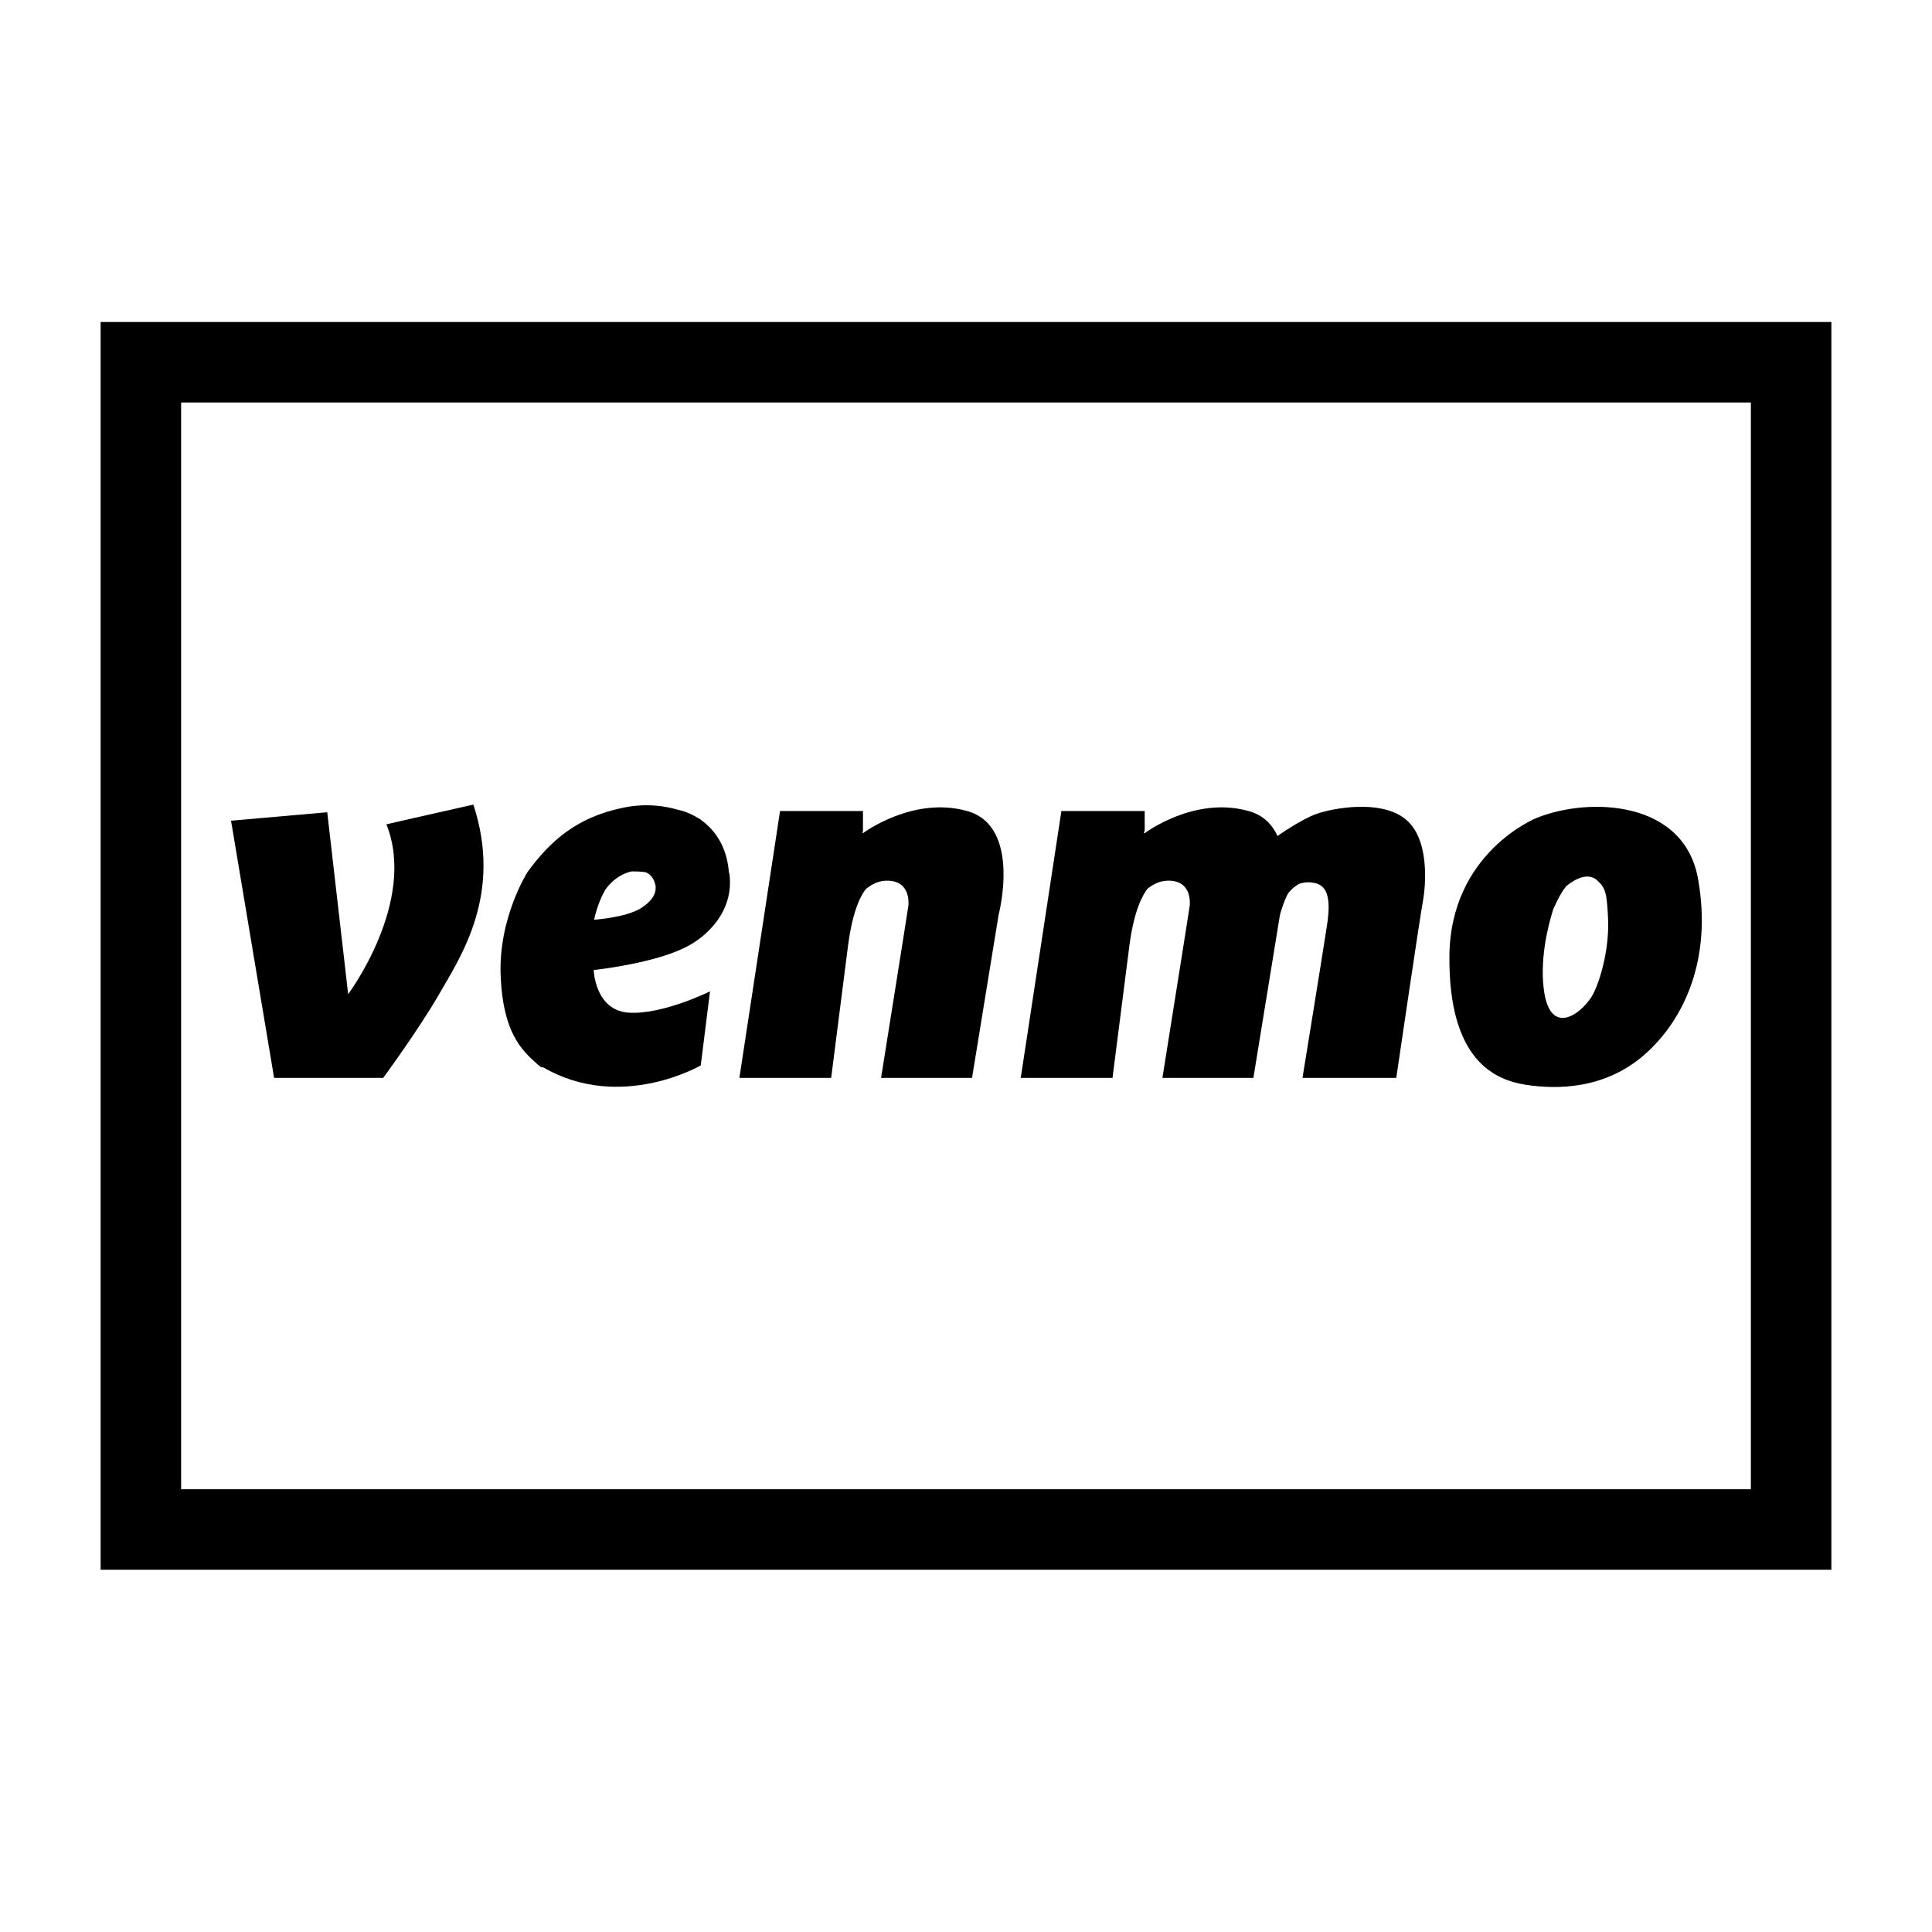 <svg width="24" height="24" viewBox="0 0 24 24" fill="none" xmlns="http://www.w3.org/2000/svg">
<g clip-path="url(#clip0_4711_24227)">
<path d="M10.535 11.745C10.595 11.285 10.705 11.105 10.76 11.04C10.825 10.99 10.905 10.94 11.02 10.94C11.315 10.94 11.285 11.225 11.285 11.245C11.285 11.26 10.945 13.39 10.945 13.39H12.075L12.405 11.365C12.405 11.365 12.695 10.265 12.015 10.075C11.34 9.885 10.72 10.35 10.72 10.35H10.715L10.72 10.31V10.075H9.69L9.185 13.39H10.325L10.535 11.745Z" fill="black"/>
<path d="M6.665 13.21C6.665 13.21 6.685 13.23 6.695 13.235C6.71 13.255 6.73 13.26 6.75 13.26C7.71 13.815 8.705 13.235 8.705 13.235L8.82 12.315C8.82 12.315 8.235 12.605 7.815 12.58C7.39 12.555 7.375 12.05 7.375 12.05C7.515 12.035 8.125 11.955 8.49 11.78C8.785 11.645 9.125 11.31 9.06 10.85C9.055 10.845 9.06 10.84 9.055 10.84C9.03 10.505 8.87 10.305 8.72 10.195C8.715 10.195 8.715 10.19 8.71 10.185C8.71 10.185 8.68 10.165 8.625 10.135C8.515 10.075 8.425 10.06 8.425 10.06C8.255 10.01 8.015 9.975 7.735 10.035C7.155 10.155 6.83 10.455 6.555 10.83C6.555 10.83 6.185 11.405 6.22 12.135C6.25 12.83 6.485 13.05 6.665 13.21ZM7.515 11.06C7.515 11.06 7.625 10.875 7.845 10.825C7.9 10.825 7.955 10.825 8.02 10.835C8.06 10.85 8.13 10.9 8.145 11.015C8.15 11.11 8.095 11.195 7.965 11.28C7.775 11.4 7.38 11.425 7.38 11.425C7.38 11.425 7.42 11.225 7.515 11.06Z" fill="black"/>
<path d="M4.76 13.39C4.76 13.39 5.195 12.8 5.455 12.35C5.715 11.895 6.25 11.115 5.88 9.995C5.365 10.11 4.8 10.24 4.8 10.24C5.185 11.2 4.325 12.35 4.325 12.35L4.065 10.09L2.87 10.195L3.405 13.39H4.76Z" fill="black"/>
<path d="M14.03 11.745C14.09 11.285 14.205 11.105 14.255 11.04C14.32 10.99 14.4 10.94 14.515 10.94C14.81 10.94 14.78 11.225 14.78 11.245C14.78 11.26 14.44 13.39 14.44 13.39H15.57L15.9 11.365C15.9 11.365 15.905 11.36 15.905 11.345C15.92 11.3 15.95 11.19 16 11.1C16 11.095 16.07 11.01 16.15 10.975C16.18 10.97 16.205 10.96 16.245 10.96C16.45 10.96 16.55 11.07 16.485 11.49C16.42 11.915 16.18 13.39 16.18 13.39H17.345C17.345 13.39 17.635 11.415 17.675 11.2C17.715 10.985 17.76 10.4 17.445 10.165C17.135 9.93 16.555 10.04 16.355 10.11C16.15 10.185 15.87 10.385 15.87 10.385C15.805 10.245 15.695 10.125 15.51 10.075C14.835 9.885 14.22 10.35 14.22 10.35H14.21L14.22 10.31V10.075H13.185L12.68 13.39H13.82L14.03 11.745Z" fill="black"/>
<path d="M18.95 13.475C19.335 13.535 19.935 13.535 20.43 13.1C20.92 12.67 21.27 11.915 21.095 10.925C20.925 9.935 19.735 9.9 19.09 10.16C19.09 10.16 18.015 10.585 18.005 11.88C17.995 13.17 18.57 13.415 18.95 13.475ZM19.295 11.295C19.295 11.295 19.375 11.105 19.455 11.01C19.495 10.975 19.7 10.81 19.84 10.935C19.945 11.03 19.96 11.095 19.975 11.39C19.995 11.725 19.905 12.115 19.795 12.34C19.68 12.565 19.28 12.895 19.185 12.34C19.12 11.945 19.225 11.515 19.295 11.295Z" fill="black"/>
<path d="M1.25 4V19.5H22.75V4H1.25ZM21.75 18.5H2.25V5H21.75V18.5Z" fill="black"/>
</g>
<defs>
<clipPath id="clip0_4711_24227">
<rect width="24" height="24" fill="white"/>
</clipPath>
</defs>
</svg>
